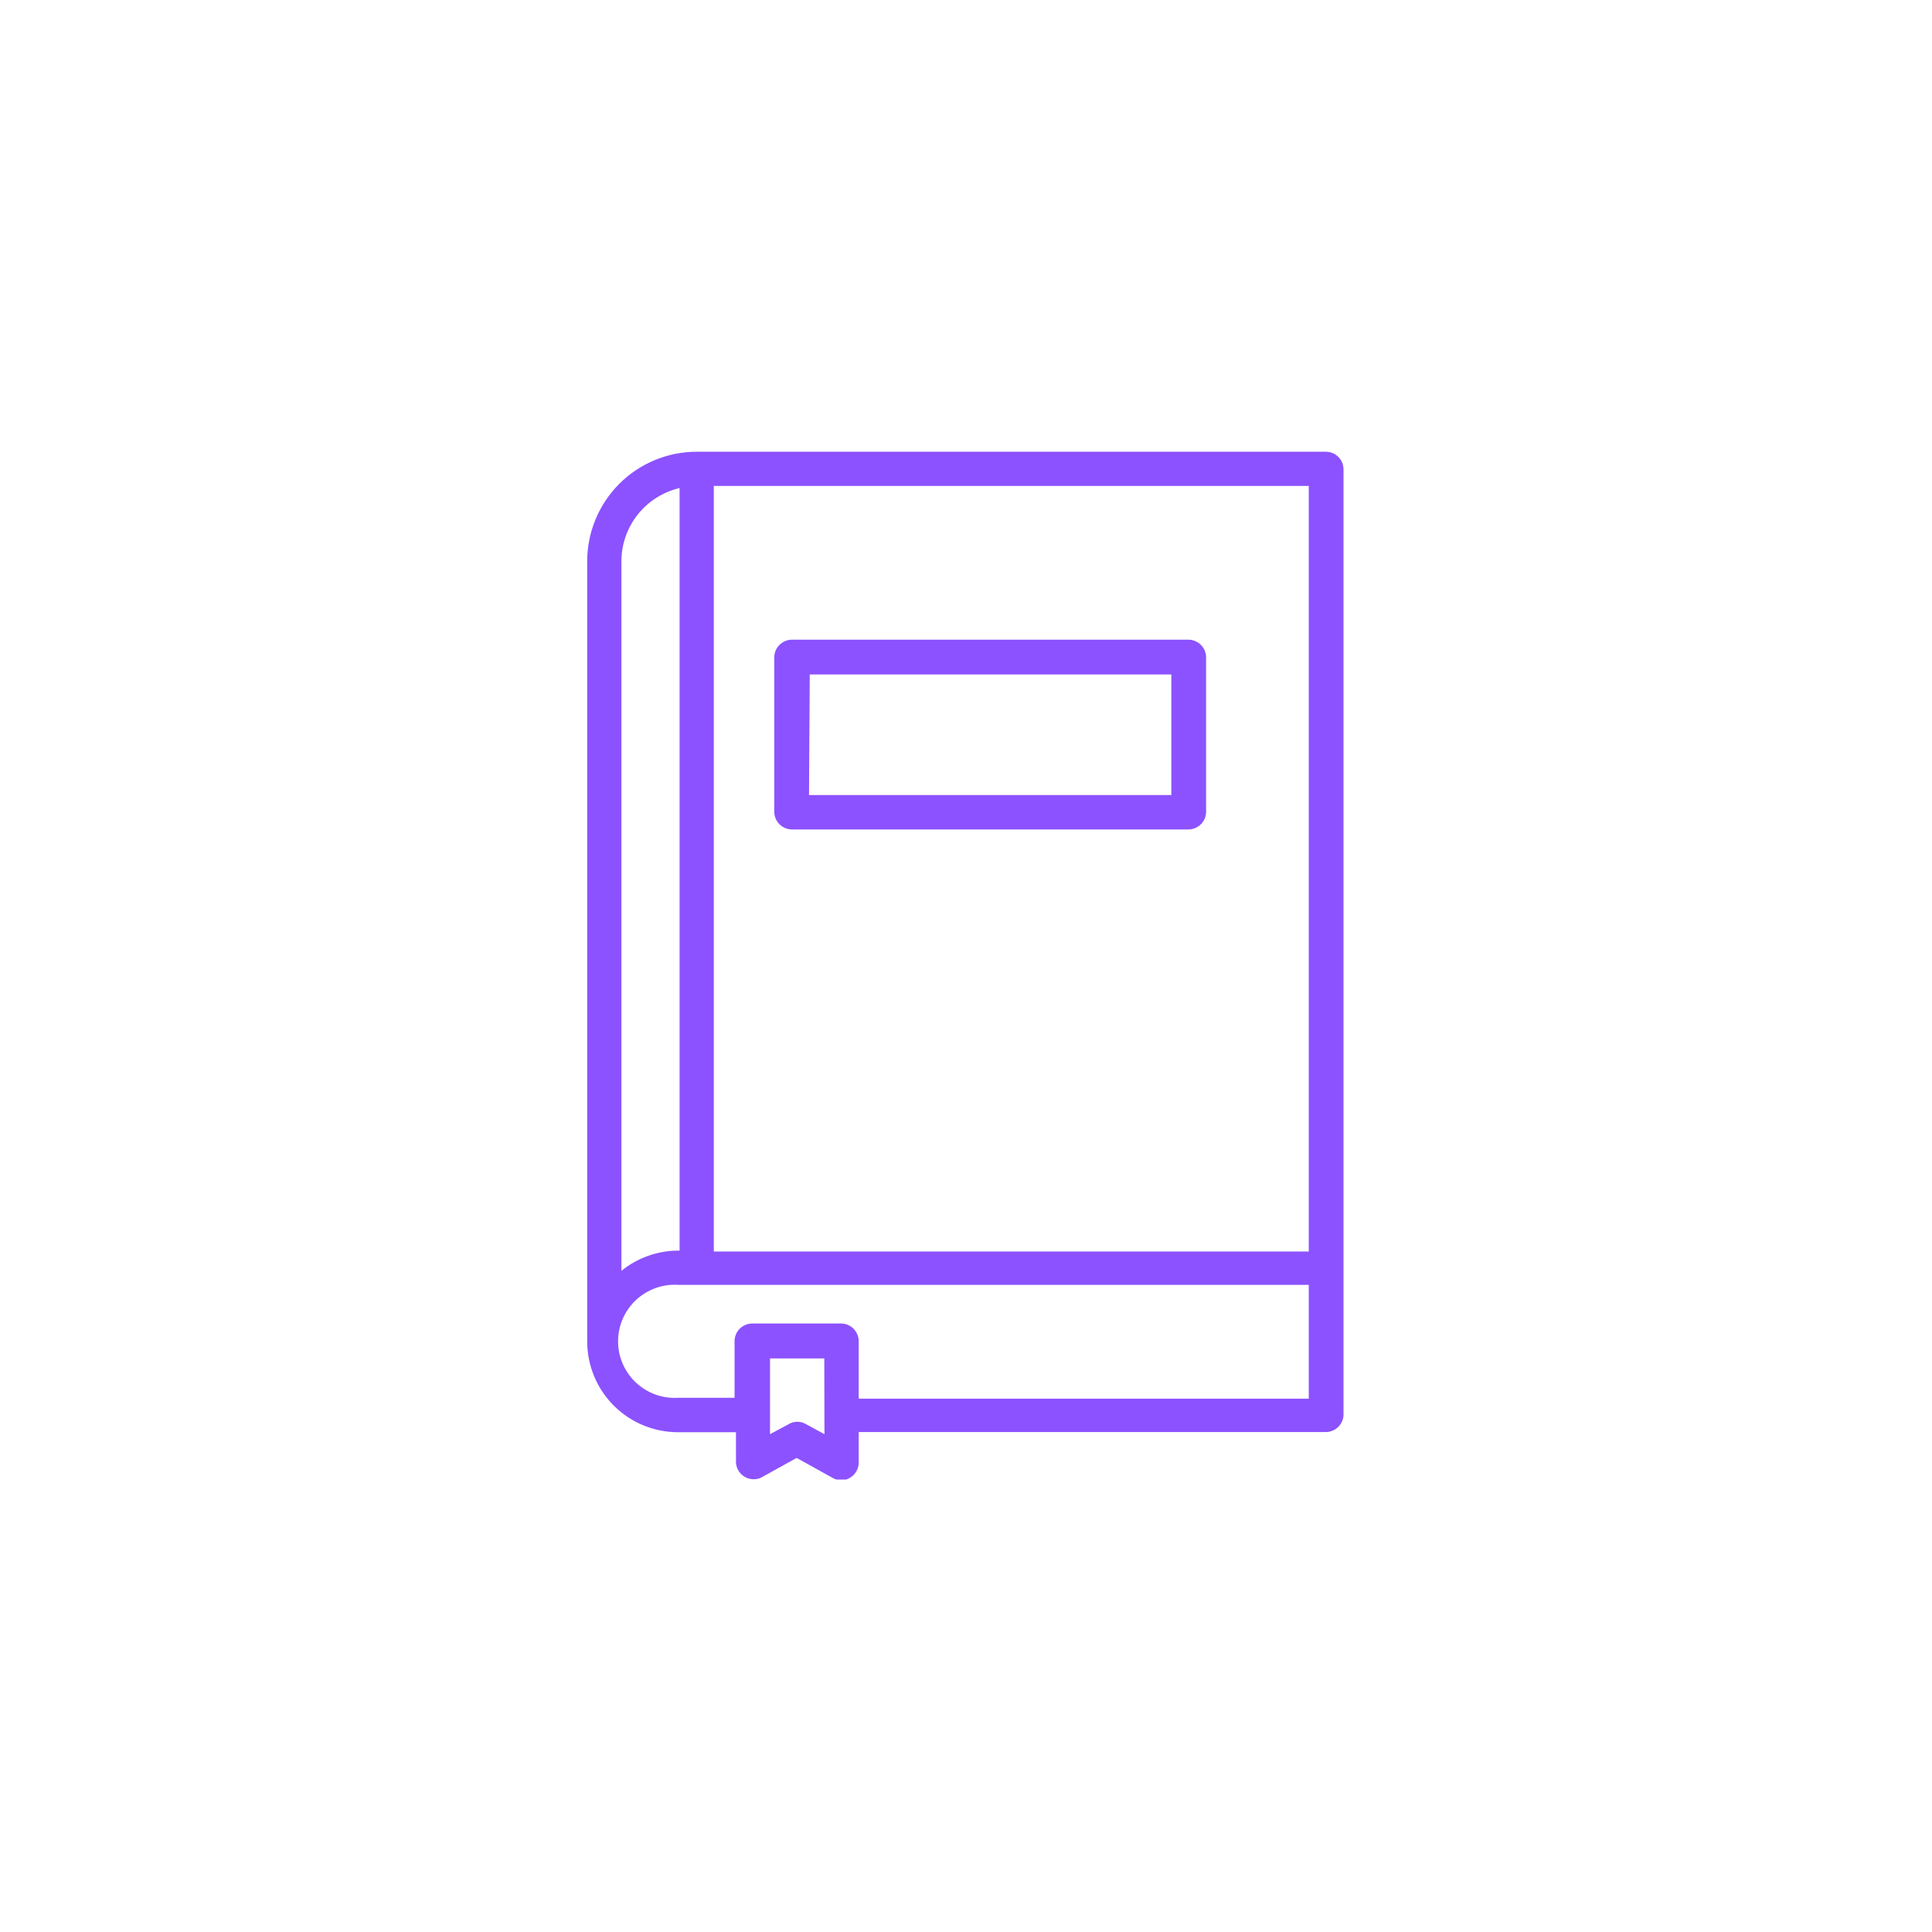 <svg xmlns="http://www.w3.org/2000/svg" xmlns:xlink="http://www.w3.org/1999/xlink" width="500" zoomAndPan="magnify" viewBox="0 0 375 375" height="500" preserveAspectRatio="xMidYMid meet" version="1.0"><defs><clipPath id="3960b71e6b"><path d="M 113.449 87.68 L 261 87.68 L 261 287.18 L 113.449 287.18 Z M 113.449 87.68 " clip-rule="nonzero"/></clipPath></defs><rect x="-37.5" width="450" fill="#ffffff" y="-37.5" height="450" fill-opacity="1"/><rect x="-37.5" width="450" fill="#ffffff" y="-37.5" height="450" fill-opacity="1"/><g clip-path="url(#3960b71e6b)"><path fill="#8c52ff" d="M 257.336 87.68 L 135.211 87.68 C 134.516 87.68 133.82 87.715 133.129 87.785 C 132.438 87.852 131.75 87.957 131.07 88.094 C 130.387 88.23 129.715 88.398 129.051 88.602 C 128.383 88.805 127.73 89.039 127.09 89.305 C 126.445 89.57 125.82 89.867 125.207 90.195 C 124.594 90.523 123.996 90.883 123.418 91.27 C 122.84 91.656 122.285 92.07 121.746 92.508 C 121.211 92.949 120.695 93.418 120.203 93.91 C 119.711 94.402 119.246 94.914 118.805 95.453 C 118.363 95.988 117.949 96.547 117.562 97.125 C 117.176 97.703 116.82 98.297 116.492 98.91 C 116.164 99.523 115.863 100.152 115.598 100.793 C 115.332 101.438 115.098 102.09 114.895 102.754 C 114.691 103.422 114.523 104.094 114.387 104.773 C 114.25 105.457 114.148 106.145 114.078 106.836 C 114.008 107.527 113.973 108.223 113.973 108.918 L 113.973 260.367 C 113.973 260.945 114 261.52 114.059 262.094 C 114.113 262.668 114.199 263.234 114.309 263.801 C 114.422 264.367 114.562 264.926 114.73 265.477 C 114.898 266.027 115.09 266.57 115.312 267.105 C 115.531 267.637 115.777 268.156 116.047 268.664 C 116.32 269.176 116.617 269.668 116.934 270.148 C 117.254 270.629 117.598 271.09 117.965 271.535 C 118.328 271.98 118.715 272.41 119.121 272.816 C 119.531 273.227 119.957 273.613 120.402 273.977 C 120.848 274.344 121.309 274.688 121.785 275.008 C 122.266 275.328 122.758 275.625 123.266 275.898 C 123.777 276.172 124.297 276.418 124.828 276.641 C 125.359 276.859 125.902 277.055 126.453 277.223 C 127.004 277.391 127.562 277.531 128.129 277.645 C 128.695 277.762 129.262 277.844 129.836 277.902 C 130.41 277.961 130.984 277.988 131.562 277.992 L 142.852 277.992 L 142.852 283.875 C 142.867 284.156 142.918 284.434 143 284.699 C 143.082 284.969 143.199 285.223 143.344 285.465 C 143.488 285.703 143.66 285.922 143.859 286.121 C 144.059 286.32 144.277 286.492 144.52 286.637 C 144.762 286.777 145.016 286.891 145.285 286.973 C 145.555 287.055 145.828 287.105 146.109 287.117 C 146.391 287.133 146.668 287.113 146.945 287.062 C 147.219 287.008 147.484 286.922 147.738 286.801 L 154.625 282.98 L 161.508 286.801 C 162.035 287.129 162.609 287.301 163.23 287.32 C 163.684 287.32 164.125 287.23 164.547 287.059 C 164.969 286.883 165.34 286.633 165.664 286.312 C 165.984 285.988 166.234 285.617 166.41 285.195 C 166.582 284.773 166.672 284.332 166.672 283.875 L 166.672 277.957 L 257.336 277.957 C 257.793 277.957 258.23 277.871 258.652 277.695 C 259.074 277.52 259.445 277.27 259.77 276.949 C 260.094 276.625 260.34 276.254 260.516 275.832 C 260.691 275.41 260.777 274.973 260.777 274.516 L 260.777 91.121 C 260.777 90.664 260.691 90.227 260.516 89.805 C 260.34 89.383 260.094 89.008 259.77 88.688 C 259.445 88.363 259.074 88.113 258.652 87.941 C 258.23 87.766 257.793 87.68 257.336 87.68 Z M 120.617 108.918 C 120.617 108.098 120.688 107.289 120.824 106.484 C 120.965 105.68 121.168 104.891 121.438 104.121 C 121.707 103.348 122.043 102.605 122.438 101.891 C 122.832 101.176 123.285 100.5 123.793 99.859 C 124.301 99.223 124.859 98.629 125.469 98.082 C 126.074 97.539 126.727 97.047 127.414 96.613 C 128.105 96.176 128.828 95.801 129.582 95.484 C 130.336 95.168 131.109 94.918 131.906 94.734 L 131.906 242.742 L 131.562 242.742 C 129.566 242.758 127.633 243.102 125.754 243.773 C 123.879 244.445 122.164 245.41 120.617 246.668 Z M 160.027 278.371 L 156.344 276.375 C 155.852 276.098 155.324 275.961 154.762 275.961 C 154.199 275.961 153.668 276.098 153.18 276.375 L 149.461 278.371 L 149.461 263.672 L 159.992 263.672 Z M 254.031 271.484 L 166.672 271.484 L 166.672 260.332 C 166.672 259.875 166.582 259.438 166.41 259.016 C 166.234 258.594 165.984 258.223 165.664 257.898 C 165.34 257.578 164.969 257.328 164.547 257.152 C 164.125 256.977 163.684 256.891 163.23 256.891 L 146.02 256.891 C 145.562 256.891 145.121 256.977 144.699 257.152 C 144.281 257.328 143.906 257.578 143.586 257.898 C 143.262 258.223 143.012 258.594 142.84 259.016 C 142.664 259.438 142.578 259.875 142.578 260.332 L 142.578 271.312 L 131.562 271.312 C 130.816 271.355 130.074 271.32 129.336 271.211 C 128.598 271.102 127.875 270.918 127.176 270.664 C 126.473 270.406 125.805 270.082 125.172 269.688 C 124.535 269.297 123.945 268.844 123.402 268.328 C 122.859 267.816 122.375 267.254 121.949 266.641 C 121.52 266.027 121.156 265.379 120.863 264.695 C 120.566 264.008 120.344 263.301 120.191 262.566 C 120.043 261.836 119.969 261.098 119.969 260.352 C 119.969 259.602 120.043 258.863 120.191 258.133 C 120.344 257.402 120.566 256.691 120.863 256.008 C 121.156 255.32 121.52 254.672 121.949 254.059 C 122.375 253.449 122.859 252.887 123.402 252.371 C 123.945 251.859 124.535 251.406 125.172 251.012 C 125.805 250.621 126.473 250.297 127.176 250.039 C 127.875 249.781 128.598 249.598 129.336 249.488 C 130.074 249.379 130.816 249.344 131.562 249.387 L 254.031 249.387 Z M 254.031 242.918 L 138.551 242.918 L 138.551 94.32 L 254.031 94.32 Z M 254.031 242.918 " fill-opacity="1" fill-rule="nonzero"/></g><path fill="#8c52ff" d="M 153.73 160.996 L 230.66 160.996 C 231.117 160.996 231.555 160.906 231.977 160.734 C 232.398 160.559 232.77 160.309 233.094 159.988 C 233.414 159.664 233.664 159.293 233.84 158.871 C 234.016 158.449 234.102 158.008 234.102 157.551 L 234.102 127.605 C 234.102 127.148 234.016 126.711 233.84 126.289 C 233.664 125.867 233.414 125.496 233.094 125.172 C 232.77 124.852 232.398 124.602 231.977 124.426 C 231.555 124.25 231.117 124.164 230.66 124.164 L 153.73 124.164 C 153.273 124.164 152.832 124.25 152.41 124.426 C 151.988 124.602 151.617 124.852 151.293 125.172 C 150.973 125.496 150.723 125.867 150.547 126.289 C 150.375 126.711 150.285 127.148 150.285 127.605 L 150.285 157.656 C 150.301 158.102 150.398 158.531 150.578 158.941 C 150.758 159.352 151.008 159.711 151.332 160.023 C 151.652 160.336 152.02 160.574 152.434 160.742 C 152.852 160.91 153.281 160.996 153.73 160.996 Z M 157.172 130.91 L 227.355 130.91 L 227.355 154.316 L 157.031 154.316 Z M 157.172 130.91 " fill-opacity="1" fill-rule="nonzero"/></svg>